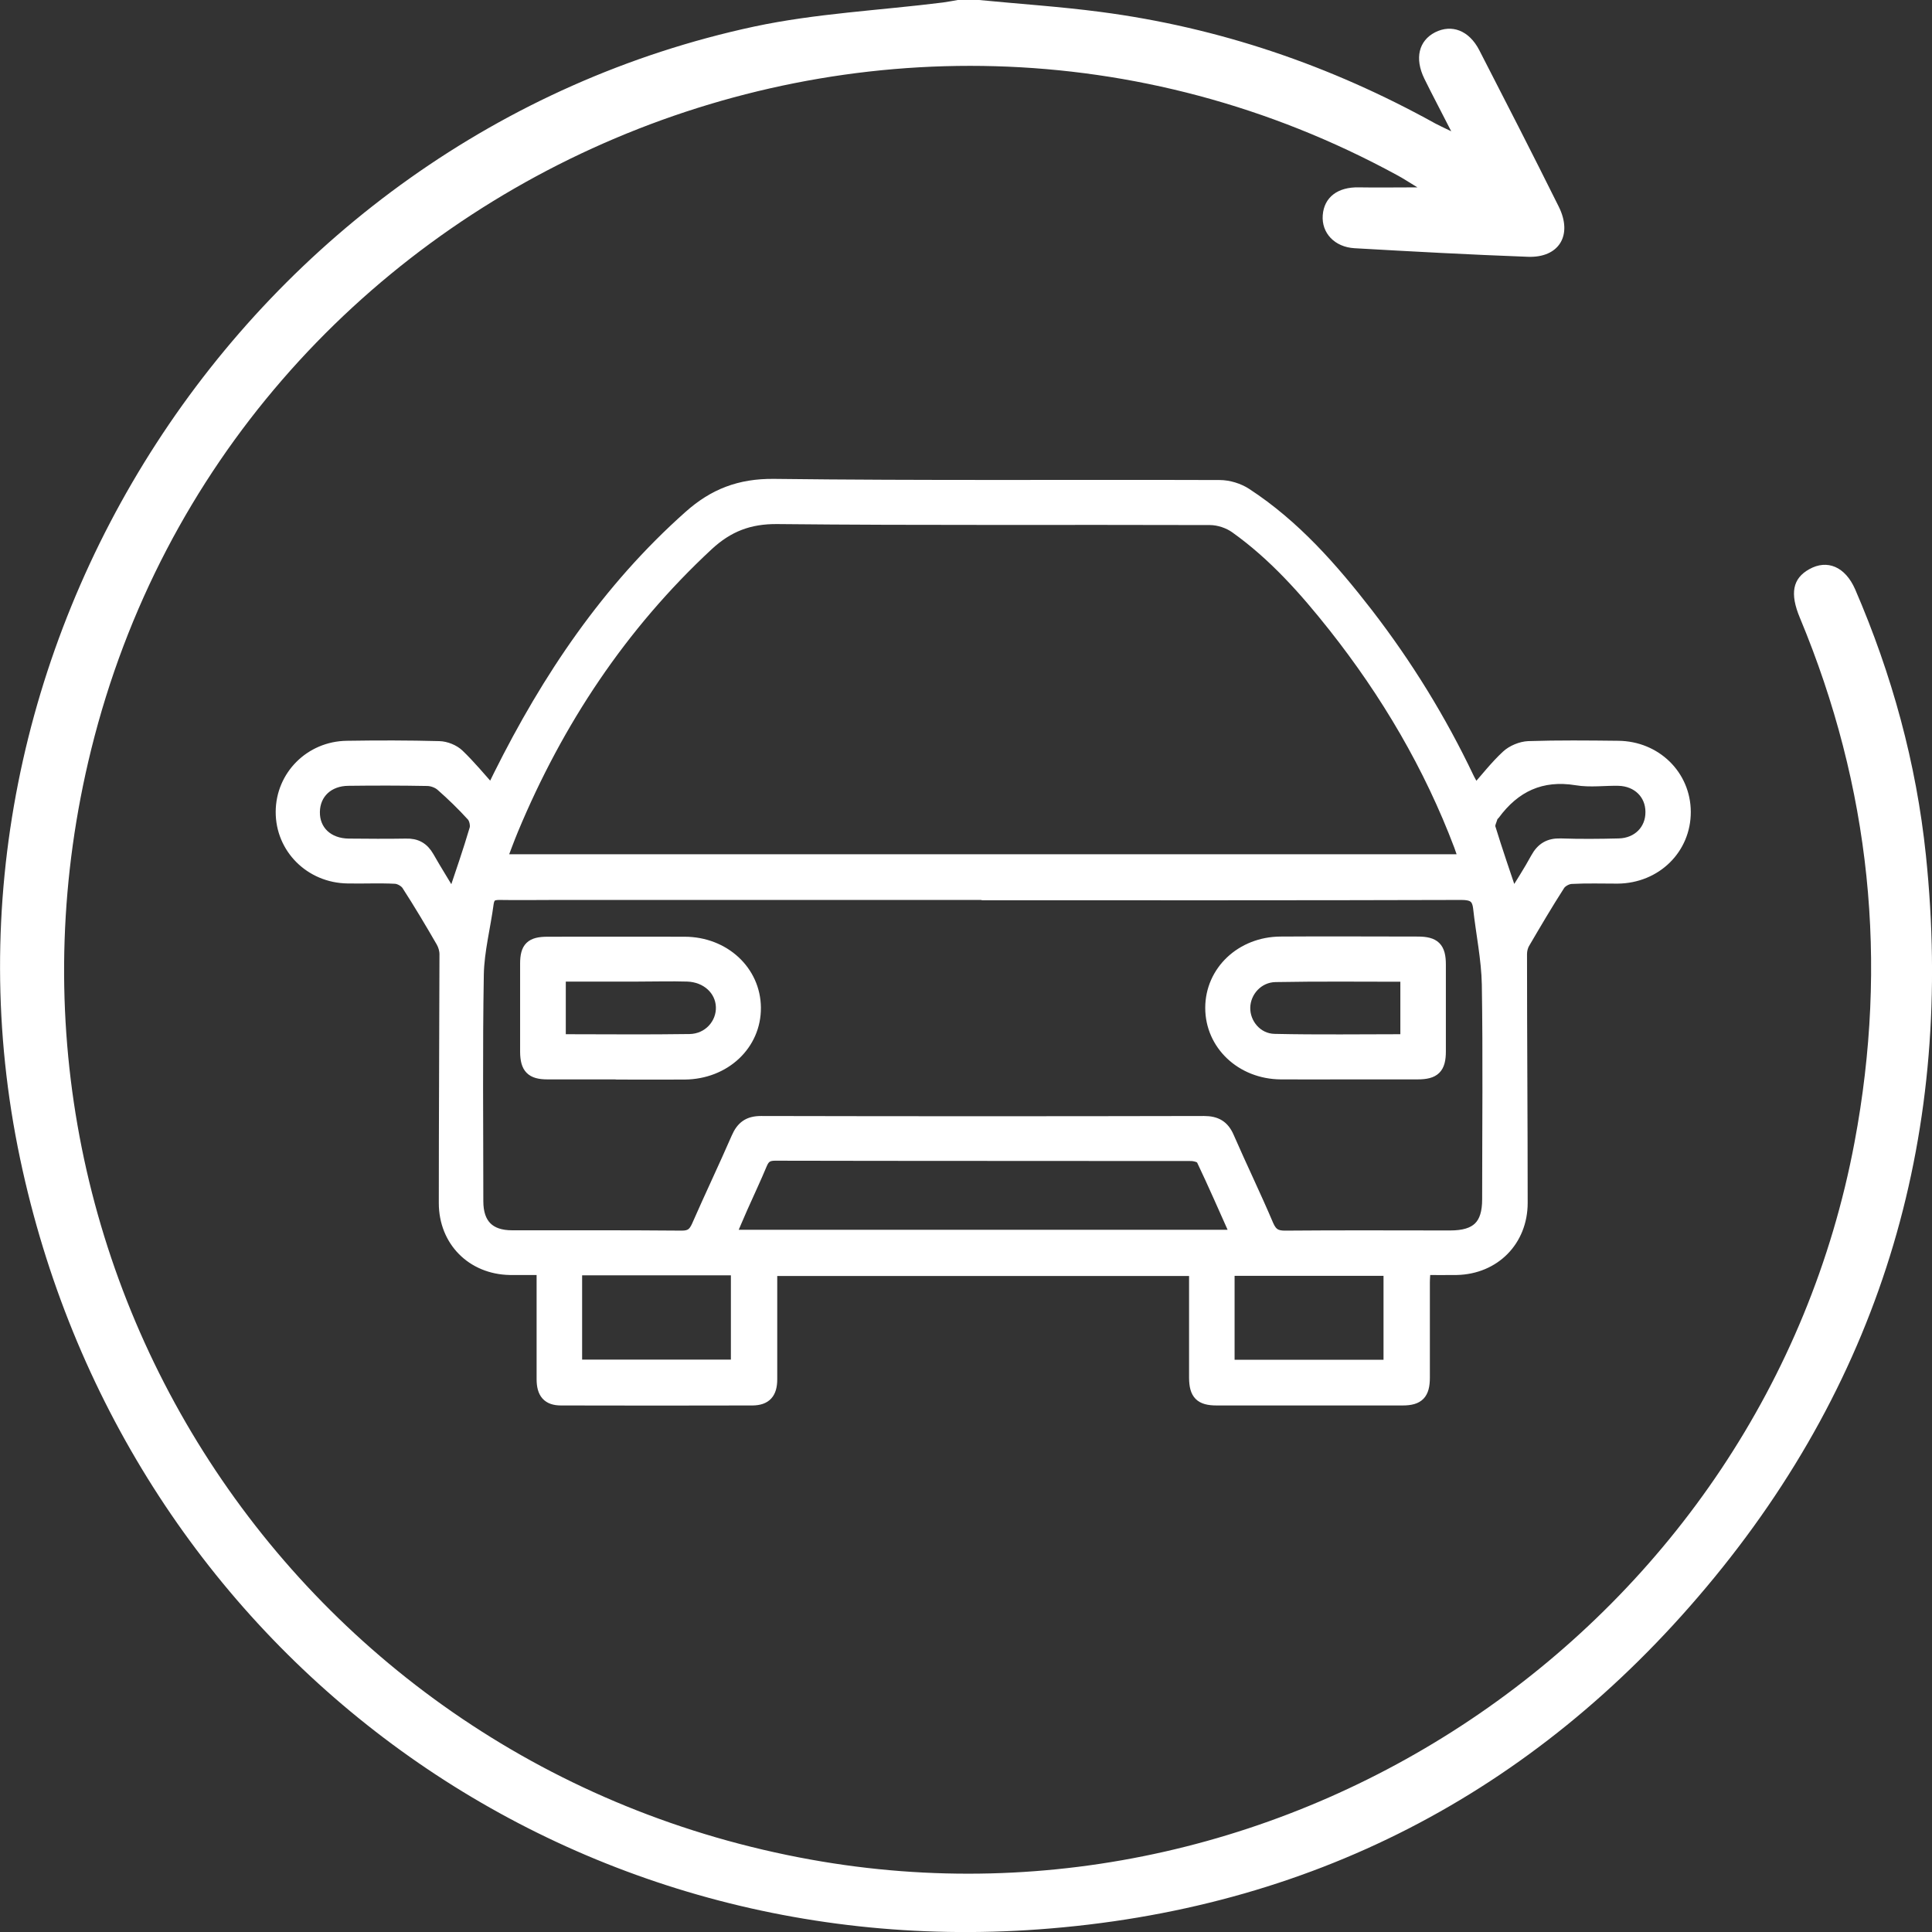<?xml version="1.0" encoding="UTF-8"?>
<svg id="_Слой_2" data-name="Слой 2" xmlns="http://www.w3.org/2000/svg" viewBox="0 0 117.14 117.15">
  <rect x="0" y="0" width="117.14" height="117.15" fill="#333333" stroke="none"/>
  <defs>
    <style>
      .cls-1, .cls-2 {
        fill: #fff;
      }

      .cls-2 {
        stroke: #fff;
        stroke-linecap: round;
        stroke-linejoin: round;
        stroke-width: .75px;
      }
    </style>
  </defs>
  <g id="_Слой_1-2" data-name="Слой 1">
    <g>
      <g id="gfzfGT.tif">
        <path class="cls-1" d="M59.36,0c2.45,.24,4.91,.4,7.35,.72,7.2,.94,13.97,3.25,20.32,6.77,.22,.12,.45,.22,.96,.47-.63-1.24-1.15-2.21-1.63-3.19-.6-1.23-.34-2.3,.65-2.81,1.01-.51,2.06-.12,2.68,1.08,1.62,3.15,3.24,6.31,4.82,9.49,.86,1.73,.02,3.11-1.87,3.04-3.51-.13-7.01-.32-10.51-.52-1.22-.07-2.01-.93-1.93-2,.08-1.09,.91-1.72,2.19-1.69,1.1,.02,2.21,0,3.55,0-.53-.32-.87-.55-1.23-.74C53.45-6.42,14.07,10.9,5.53,45.44c-7.66,30.97,12.23,61.66,43.63,67.31,29.22,5.27,57.81-14.39,63.28-43.48,2.06-10.94,.97-21.54-3.31-31.81-.62-1.48-.44-2.39,.57-2.95,1.09-.61,2.18-.15,2.78,1.22,2.23,5.16,3.71,10.54,4.29,16.12,1.73,16.62-2.55,31.56-13.31,44.38-10.52,12.55-24.12,19.56-40.47,20.75-29.69,2.17-55.62-17.54-61.77-46.72C-5.28,39.47,14.93,8.22,45.73,1.61c3.75-.8,7.63-.98,11.45-1.46,.3-.04,.59-.1,.89-.15,.43,0,.87,0,1.3,0Z"/>
      </g>
      <g id="_0MMAA3.tif" data-name="0MMAA3.tif">
        <g>
          <path class="cls-2" d="M89.44,48c.69-.78,1.26-1.52,1.94-2.15,.32-.3,.85-.52,1.29-.54,1.81-.06,3.63-.04,5.44-.02,2.26,.02,4.02,1.74,4.03,3.93,.01,2.22-1.76,3.96-4.06,3.98-.93,0-1.87-.03-2.8,.02-.27,.01-.62,.2-.76,.42-.74,1.15-1.44,2.34-2.13,3.52-.12,.2-.18,.46-.18,.69,0,5.03,.04,10.05,.04,15.08,0,2.28-1.66,3.95-3.93,4-.63,.01-1.26,0-1.96,0-.01,.3-.04,.57-.04,.83,0,1.92,0,3.85,0,5.77,0,.97-.33,1.31-1.27,1.31-3.76,0-7.53,0-11.29,0-.96,0-1.28-.33-1.29-1.29,0-2.17,0-4.34,0-6.56h-25.72c0,.59,0,1.18,0,1.78,0,1.62,0,3.24,0,4.86,0,.83-.34,1.2-1.12,1.21-3.87,.01-7.75,.01-11.62,0-.77,0-1.1-.38-1.1-1.22,0-2.19,0-4.39,0-6.69-.7,0-1.35,0-1.99,0-2.28-.04-3.94-1.71-3.94-3.99,0-5.03,.03-10.05,.04-15.08,0-.26-.08-.54-.21-.77-.67-1.16-1.36-2.32-2.09-3.45-.14-.22-.49-.42-.76-.43-.96-.05-1.92,0-2.88-.02-2.25-.03-4-1.79-3.99-3.97,.01-2.16,1.74-3.9,3.94-3.93,1.87-.03,3.74-.03,5.6,.02,.39,.01,.87,.2,1.15,.47,.69,.66,1.3,1.4,2.03,2.22,.24-.49,.36-.73,.48-.98,2.94-5.9,6.56-11.29,11.52-15.7,1.48-1.32,3.04-1.93,5.11-1.91,9.01,.11,18.02,.04,27.03,.07,.54,0,1.15,.19,1.59,.48,2.94,1.92,5.22,4.52,7.35,7.27,2.39,3.1,4.43,6.41,6.11,9.94,.09,.19,.21,.38,.45,.82Zm-29.82,6.19c-8.63,0-17.25,0-25.88,0-1.15,0-2.31,.02-3.46,0-.43,0-.65,.11-.72,.57-.19,1.44-.57,2.87-.6,4.31-.08,4.59-.03,9.17-.03,13.76,0,1.41,.71,2.14,2.12,2.14,3.43,0,6.87-.01,10.3,.02,.54,0,.76-.21,.96-.66,.78-1.78,1.62-3.54,2.4-5.33,.29-.67,.69-.96,1.43-.96,8.95,.02,17.91,.02,26.86,0,.73,0,1.17,.25,1.46,.93,.78,1.79,1.63,3.54,2.39,5.33,.24,.55,.54,.7,1.1,.69,3.32-.03,6.65-.01,9.97-.01,1.64,0,2.32-.67,2.32-2.27,0-4.34,.05-8.68-.02-13.02-.03-1.55-.36-3.1-.53-4.65-.08-.68-.41-.85-1.09-.85-9.67,.03-19.34,.02-29.01,.02Zm29.22-2.02c-.12-.34-.21-.63-.31-.9-1.83-4.84-4.43-9.25-7.63-13.3-1.76-2.22-3.64-4.34-5.97-6-.43-.31-1.04-.51-1.57-.51-8.74-.03-17.47,.03-26.21-.06-1.74-.02-3.03,.49-4.26,1.63-5.24,4.87-9.09,10.68-11.83,17.25-.25,.6-.47,1.21-.73,1.89h58.51Zm-13.83,22.77c-.73-1.63-1.39-3.15-2.11-4.66-.08-.16-.45-.26-.69-.26-8.41-.01-16.81,0-25.22-.02-.46,0-.68,.16-.85,.57-.37,.89-.78,1.75-1.17,2.63-.25,.56-.48,1.12-.75,1.74h30.79Zm-40.09,2.01v5.86h9.77v-5.86h-9.77Zm39.56,.03v5.84h9.78v-5.84h-9.78Zm17.23-22.51c.51-.83,1.02-1.61,1.46-2.42,.33-.6,.76-.86,1.45-.84,1.18,.04,2.36,.03,3.54,0,1.17-.03,1.99-.87,1.98-1.98,0-1.11-.83-1.93-2-1.96-.85-.02-1.72,.11-2.55-.03-2.15-.35-3.77,.42-5.02,2.12-.03,.04-.1,.07-.11,.12-.07,.24-.22,.51-.16,.71,.43,1.4,.91,2.79,1.41,4.28Zm-64.24,0c.5-1.49,.97-2.84,1.37-4.2,.07-.24-.02-.65-.19-.83-.59-.65-1.22-1.26-1.88-1.84-.22-.19-.57-.32-.87-.32-1.59-.03-3.18-.03-4.78-.01-1.24,.01-2.08,.81-2.1,1.95-.02,1.17,.84,1.99,2.13,2,1.15,.01,2.31,.02,3.46,0,.62-.02,1.03,.21,1.34,.75,.47,.83,.98,1.63,1.51,2.52Z"/>
          <path class="cls-2" d="M37.39,65.07c-1.4,0-2.8,0-4.2,0-.95,0-1.27-.33-1.28-1.29,0-1.78,0-3.57,0-5.35,0-.97,.31-1.26,1.29-1.26,2.77,0,5.54-.01,8.32,0,2.38,.01,4.22,1.73,4.24,3.92,.02,2.23-1.83,3.97-4.25,3.99-1.37,.01-2.74,0-4.12,0Zm-3.47-1.99c2.69,0,5.29,.03,7.9-.01,1.16-.02,2-.97,1.96-2.03-.04-1.05-.92-1.86-2.1-1.9-.99-.03-1.98,0-2.97,0-1.58,0-3.17,0-4.78,0v3.95Z"/>
          <path class="cls-2" d="M81.68,65.07c-1.34,0-2.69,.01-4.03,0-2.37-.02-4.2-1.76-4.2-3.96,0-2.2,1.83-3.94,4.2-3.95,2.77-.02,5.54,0,8.31,0,1.01,0,1.33,.32,1.33,1.32,0,1.76,0,3.51,0,5.27,0,1-.33,1.32-1.34,1.32-1.43,0-2.85,0-4.28,0Zm3.6-5.92c-2.69,0-5.32-.03-7.95,.02-1.08,.02-1.88,.92-1.9,1.92-.02,1,.76,1.95,1.84,1.97,2.66,.06,5.31,.02,8.01,.02v-3.93Z"/>
        </g>
      </g>
    </g>
  </g>
</svg>